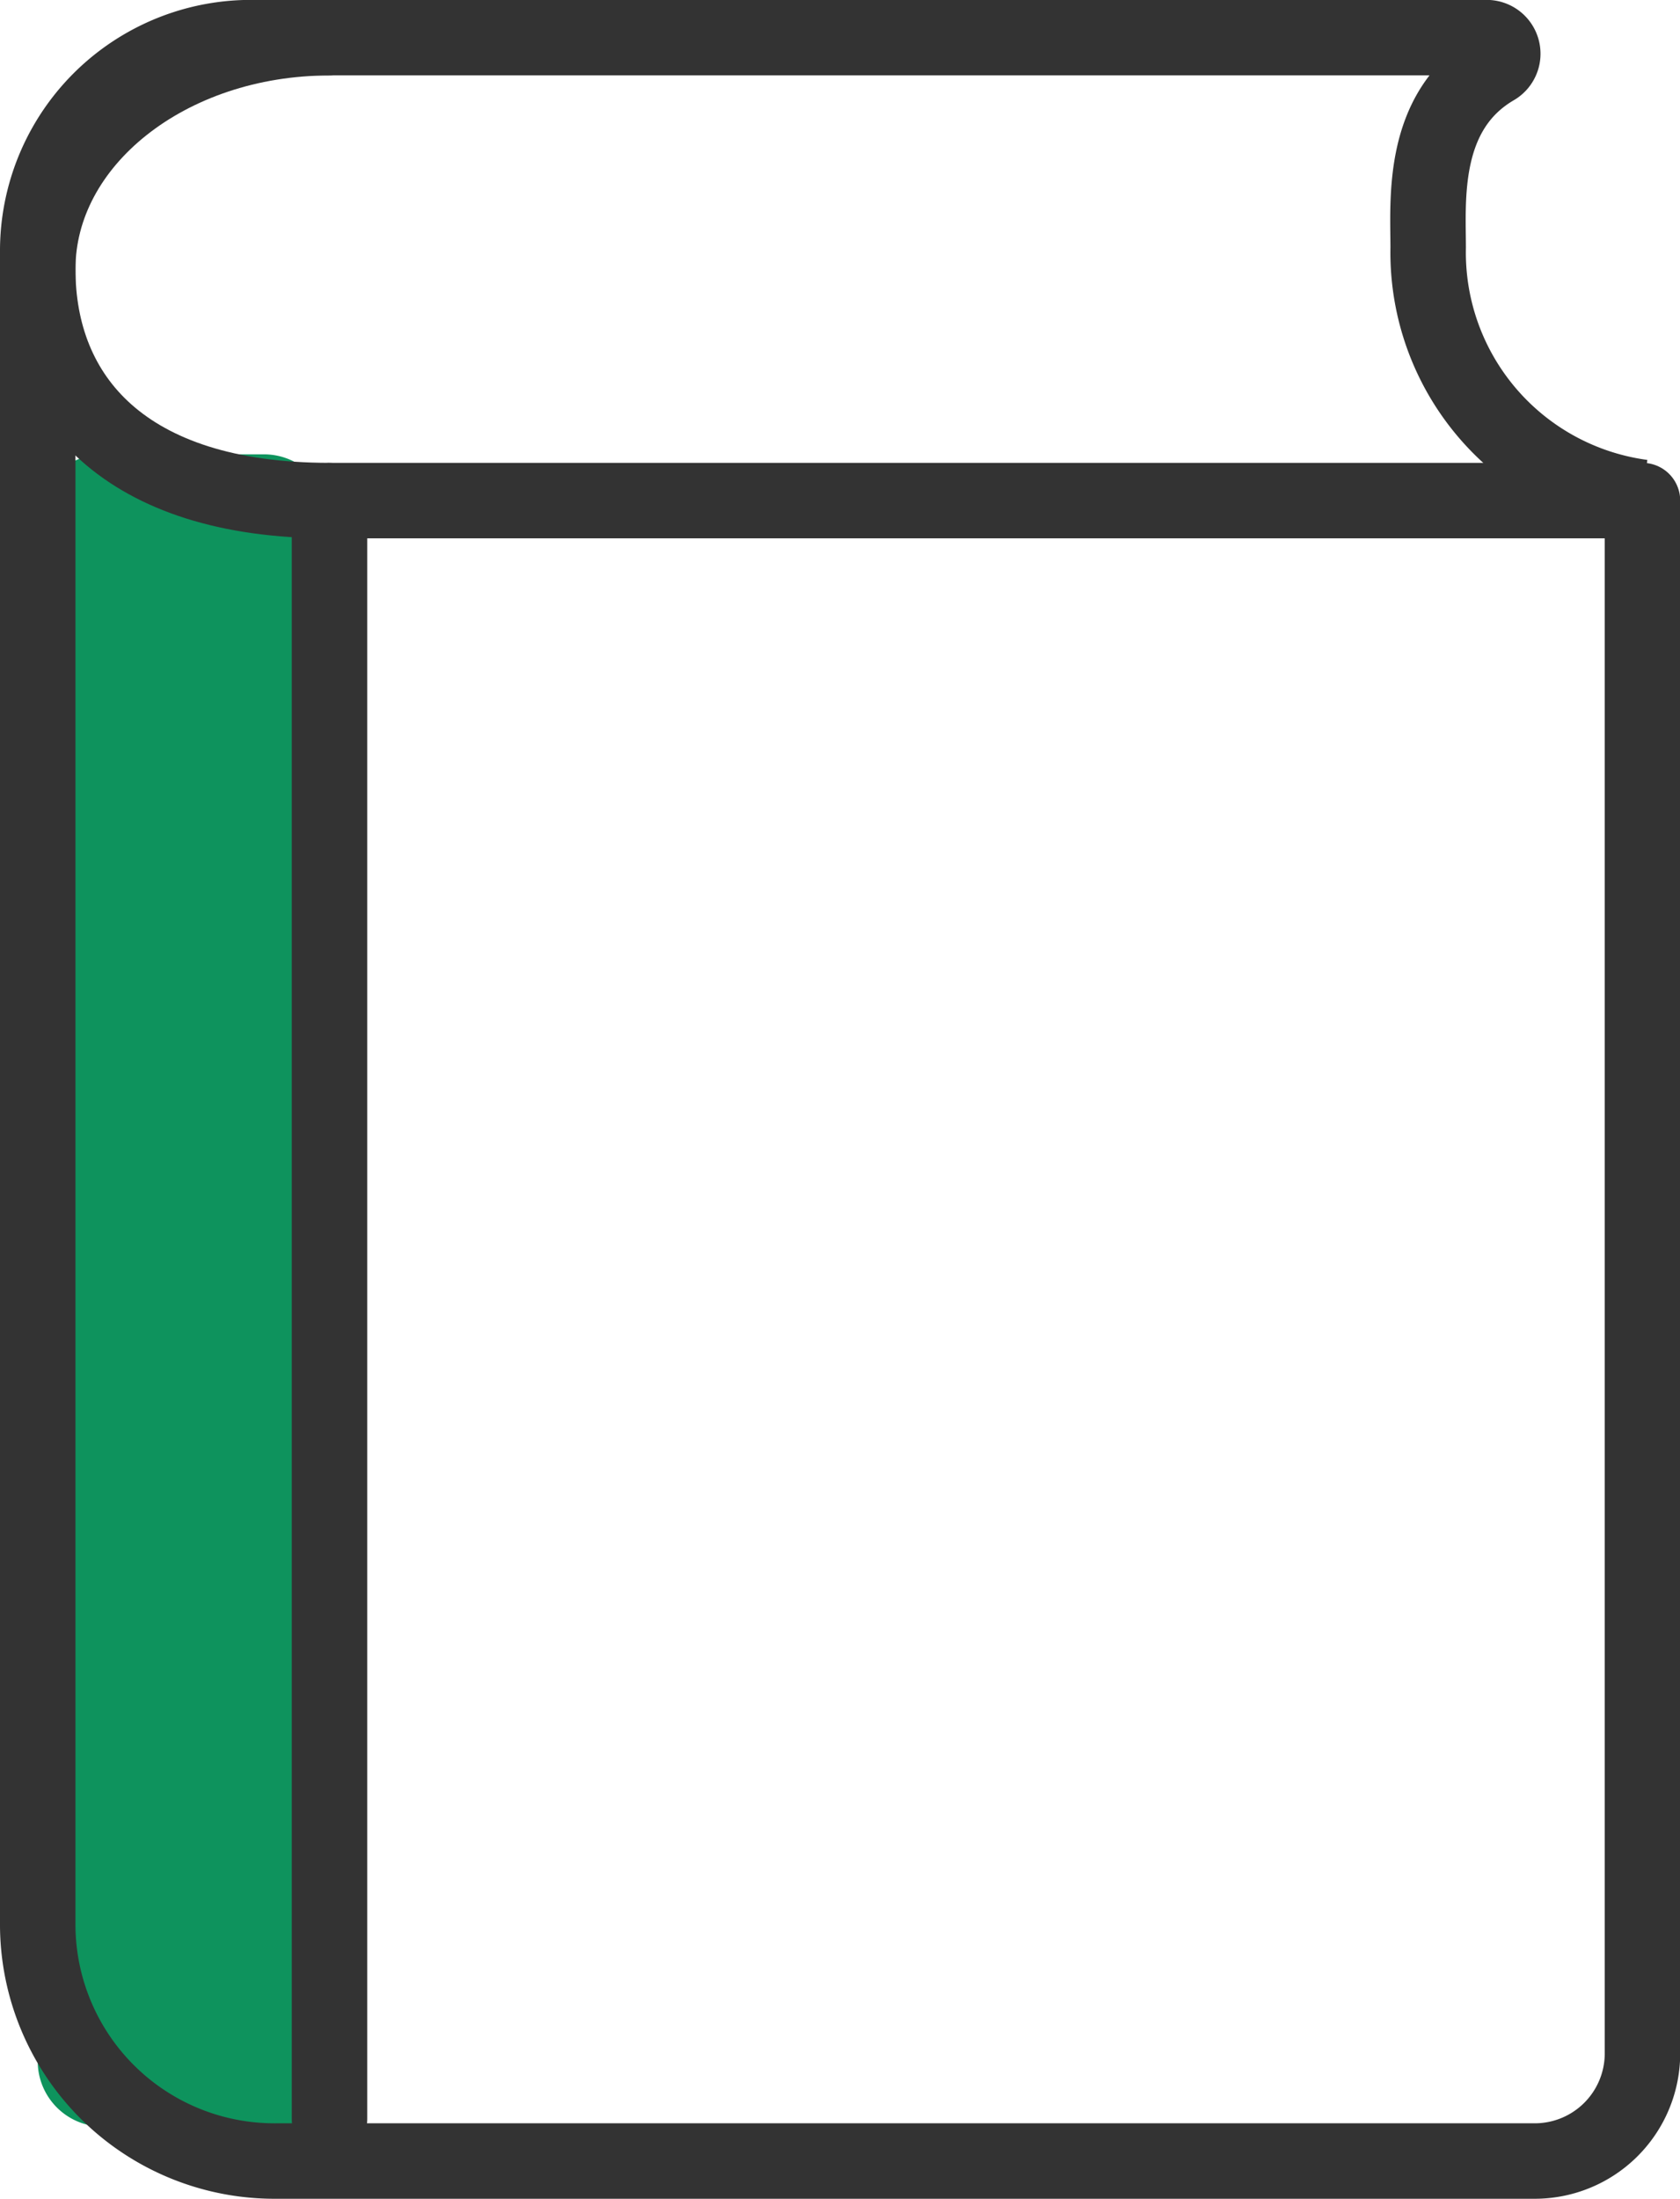 <svg xmlns="http://www.w3.org/2000/svg" width="33.396" height="43.705" viewBox="0 0 33.396 43.705">
  <g id="그룹_2263" data-name="그룹 2263" transform="translate(-420.05 -1538.629)">
    <path id="사각형_923" data-name="사각형 923" d="M1.3,0H4.5A1.3,1.3,0,0,1,5.8,1.3V33.24a0,0,0,0,1,0,0H1.3A1.3,1.3,0,0,1,0,31.94V1.3A1.3,1.3,0,0,1,1.3,0Z" transform="translate(420.8 1547.66)" fill="#0e935d"/>
    <path id="패스_2964" data-name="패스 2964" d="M426.6,1539.379c-3.206,0-5.8,2.061-5.8,4.6s1.712,4.6,5.8,4.6H452.7" fill="none" stroke="#333" stroke-linecap="round" stroke-width="1.5"/>
    <path id="패스_2965" data-name="패스 2965" d="M452.7,1548.583v30.88a2.141,2.141,0,0,1-2.16,2.12H425.55a4.706,4.706,0,0,1-4.75-4.661v-33.345a4.239,4.239,0,0,1,4.279-4.2H449.6a.32.32,0,0,1,.158.6c-1.468.863-1.318,2.631-1.318,3.578a4.91,4.91,0,0,0,4.257,4.959" fill="none" stroke="#333" stroke-width="1.5"/>
    <line id="선_145" data-name="선 145" y2="32.17" transform="translate(426.6 1548.58)" fill="#fff" stroke="#333" stroke-linecap="round" stroke-width="1.5"/>
  </g>
</svg>

